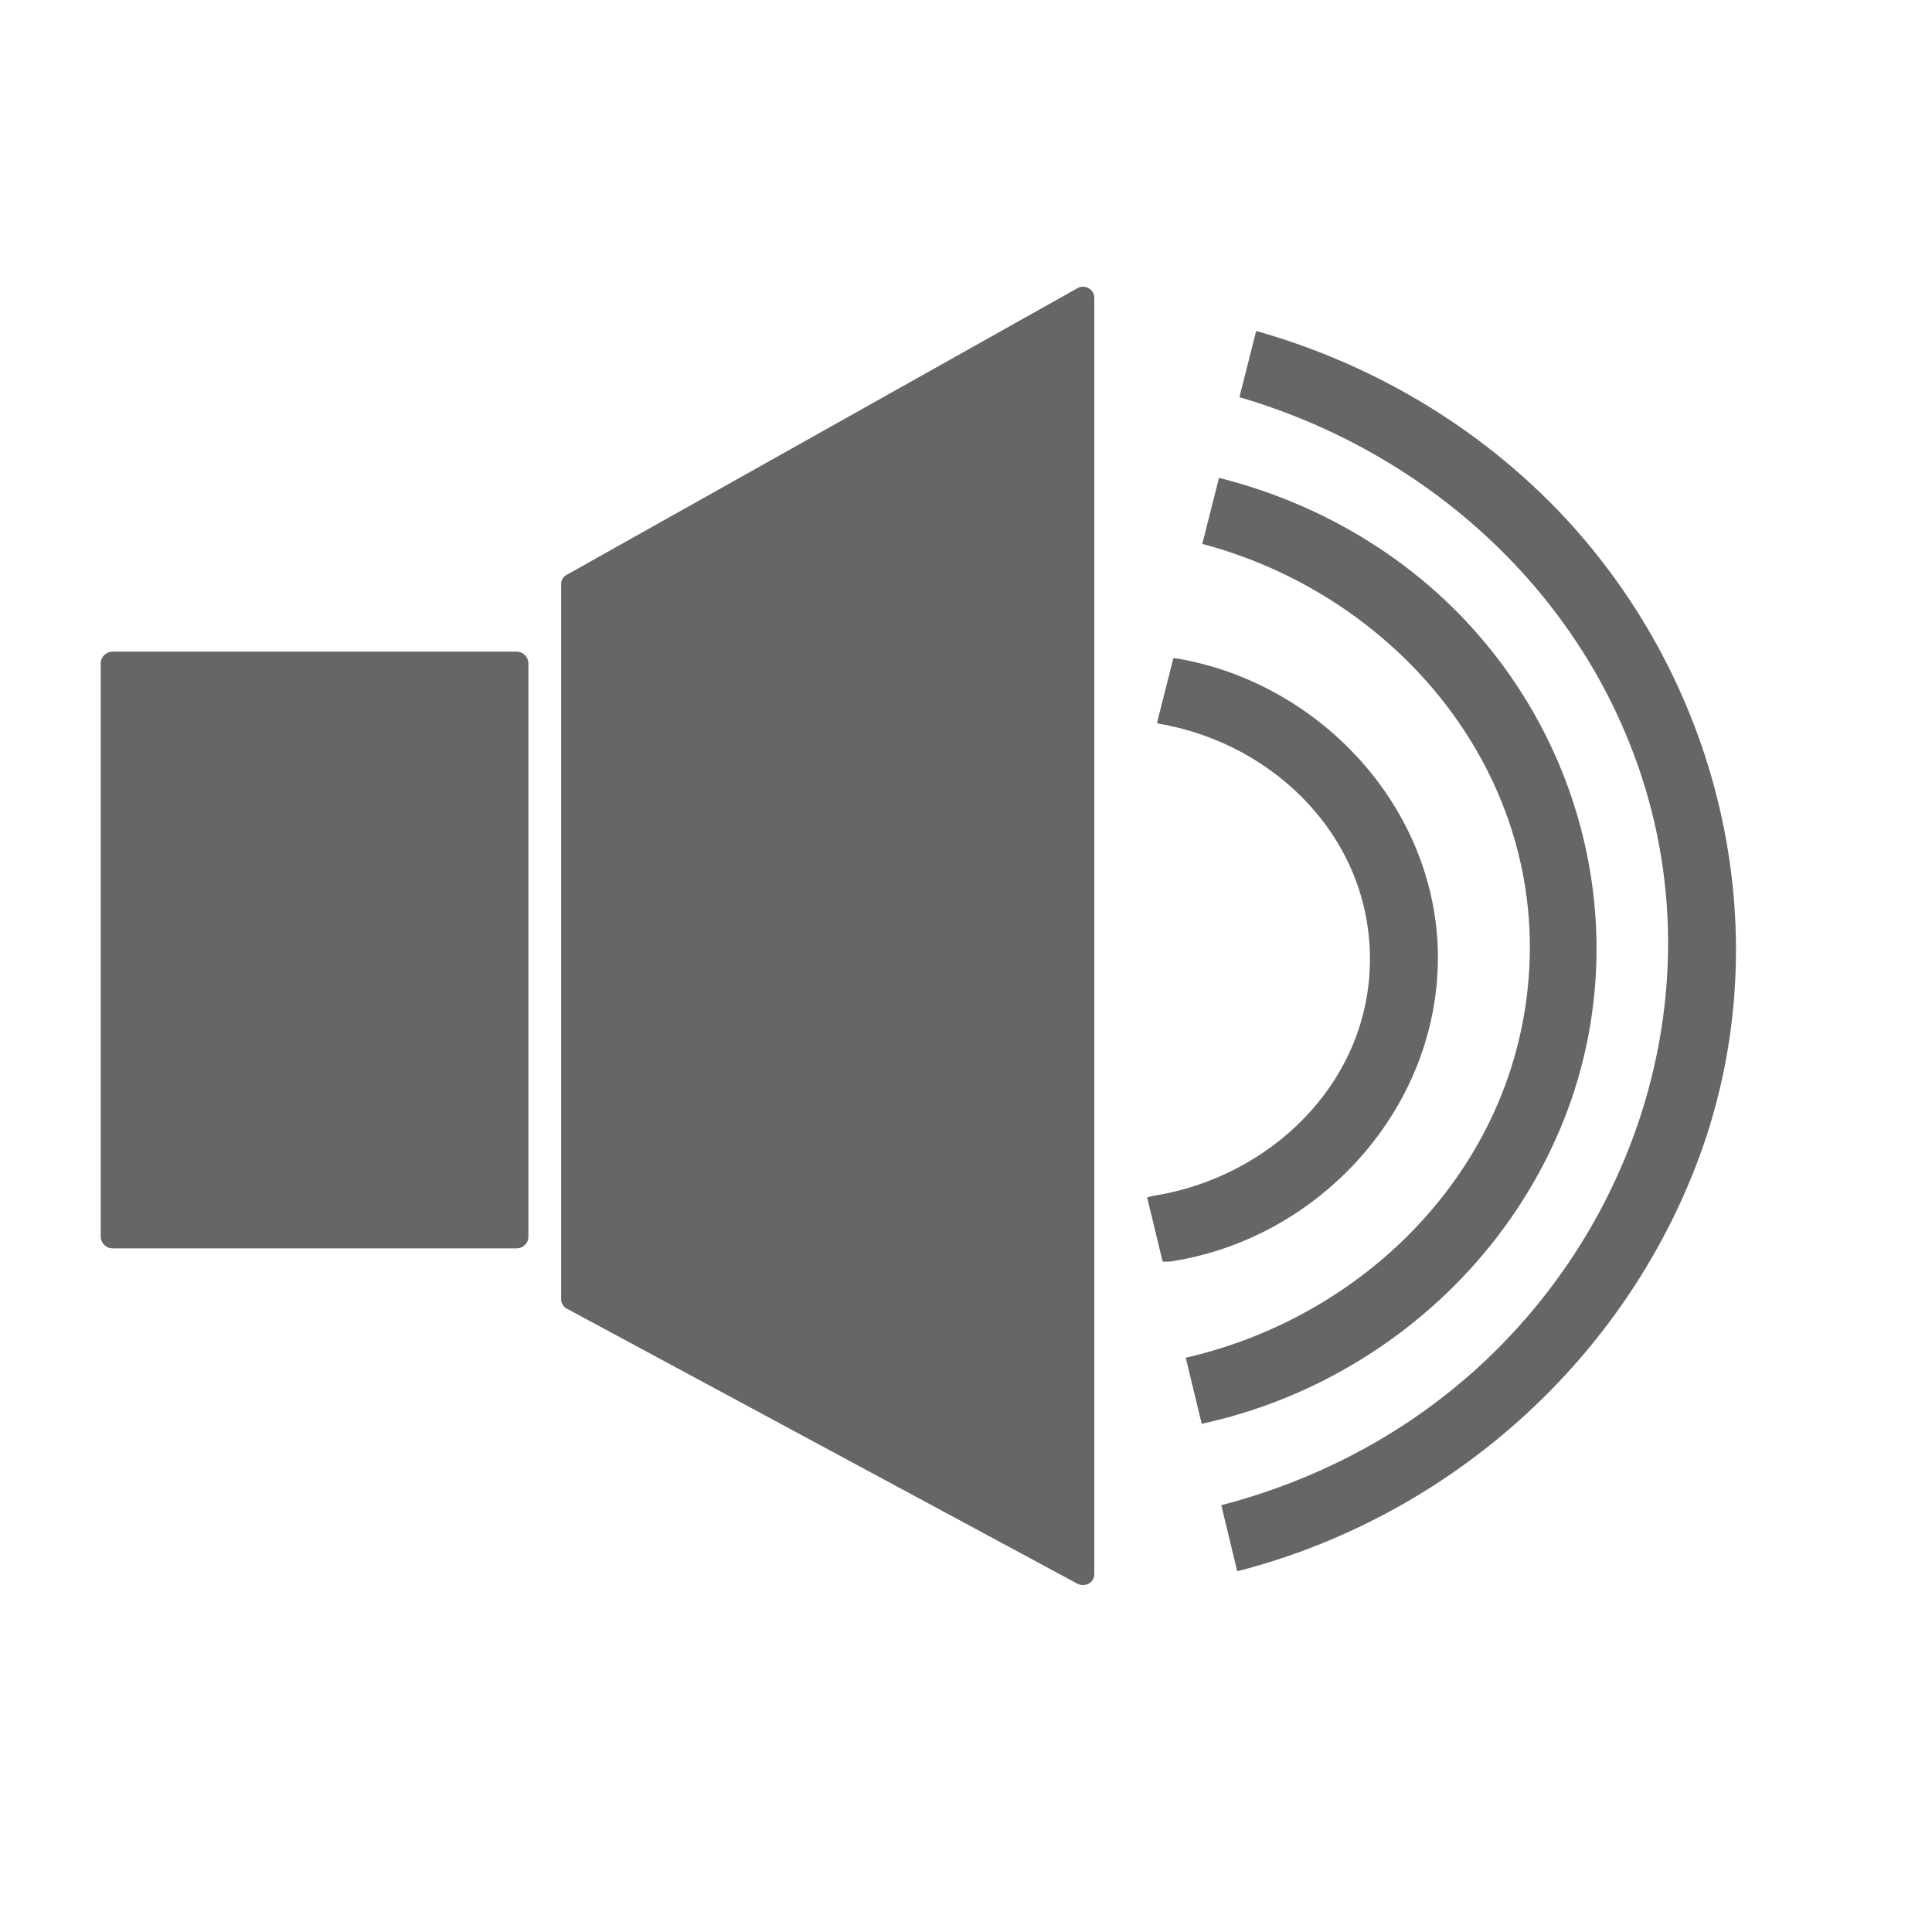 <?xml version="1.0" encoding="utf-8"?>
<!-- Generator: Adobe Illustrator 23.0.5, SVG Export Plug-In . SVG Version: 6.00 Build 0)  -->
<svg version="1.1" xmlns="http://www.w3.org/2000/svg" xmlns:xlink="http://www.w3.org/1999/xlink" x="0px" y="0px"
	 viewBox="0 0 64 64" style="enable-background:new 0 0 64 64;" xml:space="preserve">
<style type="text/css">
	.st0{opacity:0.5;}
	.st1{fill:#CCCCCC;}
	.st2{fill:#666666;}
	.st3{clip-path:url(#SVGID_2_);}
	.st4{display:none;}
	.st5{display:inline;}
</style>
<g id="Layer_5">
	<g class="st0">
		<polygon class="st1" points="18.96,19.36 35.87,9.87 35.87,52.13 18.96,43.02 		"/>
		<g>
			<path class="st2" d="M19.15,19.69c5.64-3.16,11.27-6.33,16.91-9.49c-0.19-0.11-0.38-0.22-0.56-0.32c0,12.34,0,24.67,0,37.01
				c0,1.75,0,3.51,0,5.26c0.19-0.11,0.38-0.22,0.56-0.32c-5.34-2.88-10.69-5.76-16.03-8.64c-0.23-0.12-0.57-0.41-0.83-0.45
				c0.23,0.04,0.06,0.5,0.14-0.04c0.15-1.07,0-2.28,0-3.36c0-3.9,0-7.8,0-11.71c0-2.75,0-5.5,0-8.26c0-0.48-0.75-0.48-0.75,0
				c0,6.89,0,13.79,0,20.68c0,0.99,0,1.98,0,2.98c0,0.13,0.07,0.26,0.19,0.32c5.64,3.04,11.27,6.07,16.91,9.11
				c0.25,0.13,0.56-0.03,0.56-0.32c0-12.34,0-24.67,0-37.01c0-1.75,0-3.51,0-5.26c0-0.29-0.32-0.46-0.56-0.32
				c-5.64,3.16-11.27,6.33-16.91,9.49C18.35,19.27,18.73,19.92,19.15,19.69z"/>
		</g>
	</g>
	<g class="st0">
		<rect x="3.73" y="21.96" class="st1" width="13.4" height="19"/>
		<g>
			<path class="st2" d="M17.13,40.59c-4.47,0-8.93,0-13.4,0c0.13,0.13,0.25,0.25,0.38,0.38c0-5.55,0-11.1,0-16.65
				c0-0.78,0-1.57,0-2.35c-0.13,0.13-0.25,0.25-0.38,0.38c4.47,0,8.93,0,13.4,0c-0.13-0.13-0.25-0.25-0.38-0.38
				c0,5.55,0,11.1,0,16.65c0,0.78,0,1.57,0,2.35c0,0.48,0.75,0.48,0.75,0c0-5.55,0-11.1,0-16.65c0-0.78,0-1.57,0-2.35
				c0-0.2-0.17-0.38-0.38-0.38c-4.47,0-8.93,0-13.4,0c-0.2,0-0.38,0.17-0.38,0.38c0,5.55,0,11.1,0,16.65c0,0.78,0,1.57,0,2.35
				c0,0.2,0.17,0.38,0.38,0.38c4.47,0,8.93,0,13.4,0C17.61,41.34,17.61,40.59,17.13,40.59z"/>
		</g>
	</g>
</g>
<g id="Layer_1">
	<g>
		<rect x="3.73" y="21.96" class="st2" width="13.4" height="19"/>
		<g>
			<path class="st2" d="M17.13,40.59c-4.47,0-8.93,0-13.4,0c0.13,0.13,0.25,0.25,0.38,0.38c0-5.55,0-11.1,0-16.65
				c0-0.78,0-1.57,0-2.35c-0.13,0.13-0.25,0.25-0.38,0.38c4.47,0,8.93,0,13.4,0c-0.13-0.13-0.25-0.25-0.38-0.38
				c0,5.55,0,11.1,0,16.65c0,0.78,0,1.57,0,2.35c0,0.48,0.75,0.48,0.75,0c0-5.55,0-11.1,0-16.65c0-0.78,0-1.57,0-2.35
				c0-0.2-0.17-0.38-0.38-0.38c-4.47,0-8.93,0-13.4,0c-0.2,0-0.38,0.17-0.38,0.38c0,5.55,0,11.1,0,16.65c0,0.78,0,1.57,0,2.35
				c0,0.2,0.17,0.38,0.38,0.38c4.47,0,8.93,0,13.4,0C17.61,41.34,17.61,40.59,17.13,40.59z"/>
		</g>
	</g>
	<g>
		<polygon class="st2" points="18.96,19.36 35.87,9.87 35.87,52.13 18.96,43.02 		"/>
		<g>
			<path class="st2" d="M19.15,19.69c5.64-3.16,11.27-6.33,16.91-9.49c-0.19-0.11-0.38-0.22-0.56-0.32c0,12.34,0,24.67,0,37.01
				c0,1.75,0,3.51,0,5.26c0.19-0.11,0.38-0.22,0.56-0.32c-5.34-2.88-10.69-5.76-16.03-8.64c-0.23-0.12-0.57-0.41-0.83-0.45
				c0.23,0.04,0.06,0.5,0.14-0.04c0.15-1.07,0-2.28,0-3.36c0-3.9,0-7.8,0-11.71c0-2.75,0-5.5,0-8.26c0-0.48-0.75-0.48-0.75,0
				c0,6.89,0,13.79,0,20.68c0,0.99,0,1.98,0,2.98c0,0.13,0.07,0.26,0.19,0.32c5.64,3.04,11.27,6.07,16.91,9.11
				c0.25,0.13,0.56-0.03,0.56-0.32c0-12.34,0-24.67,0-37.01c0-1.75,0-3.51,0-5.26c0-0.29-0.32-0.46-0.56-0.32
				c-5.64,3.16-11.27,6.33-16.91,9.49C18.35,19.27,18.73,19.92,19.15,19.69z"/>
		</g>
	</g>
</g>
<g id="Layer_2">
</g>
<g id="Layer_4">
	<g>
		<defs>
			<polygon id="SVGID_1_" points="38.07,24.96 43.79,2.36 61.67,15.49 60.59,41.19 43.55,62.7 37.58,37.92 36.5,53.1 			"/>
		</defs>
		<clipPath id="SVGID_2_">
			<use xlink:href="#SVGID_1_"  style="overflow:visible;"/>
		</clipPath>
		<g class="st3">
			<g>
				<path class="st2" d="M38.43,23.98c3.87,0.68,7.03,3.87,6.95,7.94c-0.08,4-3.33,7.08-7.15,7.69c-1.43,0.22-0.82,2.39,0.6,2.17
					c4.82-0.76,8.69-4.93,8.8-9.85c0.11-4.99-3.78-9.27-8.6-10.11C37.61,21.57,37,23.73,38.43,23.98L38.43,23.98z"/>
			</g>
		</g>
		<g class="st3">
			<g>
				<path class="st2" d="M38.82,47.35c5.67-0.88,10.62-4.65,12.86-9.95c2.36-5.59,1.18-12.01-2.84-16.52
					c-2.51-2.82-5.98-4.66-9.68-5.31c-1.42-0.25-2.02,1.92-0.6,2.17c7.16,1.25,12.86,7.59,12.04,15.07
					c-0.71,6.49-6.08,11.39-12.38,12.37C36.8,45.4,37.41,47.57,38.82,47.35L38.82,47.35z"/>
			</g>
		</g>
		<g class="st3">
			<g>
				<path class="st2" d="M38.68,12.61c7.22,1.22,13.53,6.21,15.76,13.3c2.15,6.83-0.06,14.25-5.2,19.13
					c-3.04,2.88-6.88,4.65-11.01,5.28c-1.43,0.22-0.82,2.39,0.6,2.17c7.9-1.2,14.7-6.67,17.47-14.19c2.75-7.5,0.67-15.98-4.91-21.62
					c-3.27-3.29-7.54-5.46-12.1-6.24C37.86,10.2,37.25,12.37,38.68,12.61L38.68,12.61z"/>
			</g>
		</g>
	</g>
</g>
<g id="Layer_3" class="st4">
	<g class="st5">
		<g>
			<path class="st2" d="M53.92,23.73c-4.21,4.05-8.42,8.1-12.63,12.15c-0.6,0.57-1.19,1.15-1.79,1.72c-1.05,1.01,0.55,2.6,1.59,1.59
				c4.21-4.05,8.42-8.1,12.63-12.15c0.6-0.57,1.19-1.15,1.79-1.72C56.56,24.31,54.96,22.72,53.92,23.73L53.92,23.73z"/>
		</g>
	</g>
	<g class="st5">
		<g>
			<path class="st2" d="M40.05,25.05c4.05,4.21,8.1,8.42,12.15,12.63c0.57,0.6,1.15,1.19,1.72,1.79c1.01,1.05,2.6-0.55,1.59-1.59
				c-4.05-4.21-8.1-8.42-12.15-12.63c-0.57-0.6-1.15-1.19-1.72-1.79C40.63,22.41,39.04,24.01,40.05,25.05L40.05,25.05z"/>
		</g>
	</g>
</g>
</svg>
